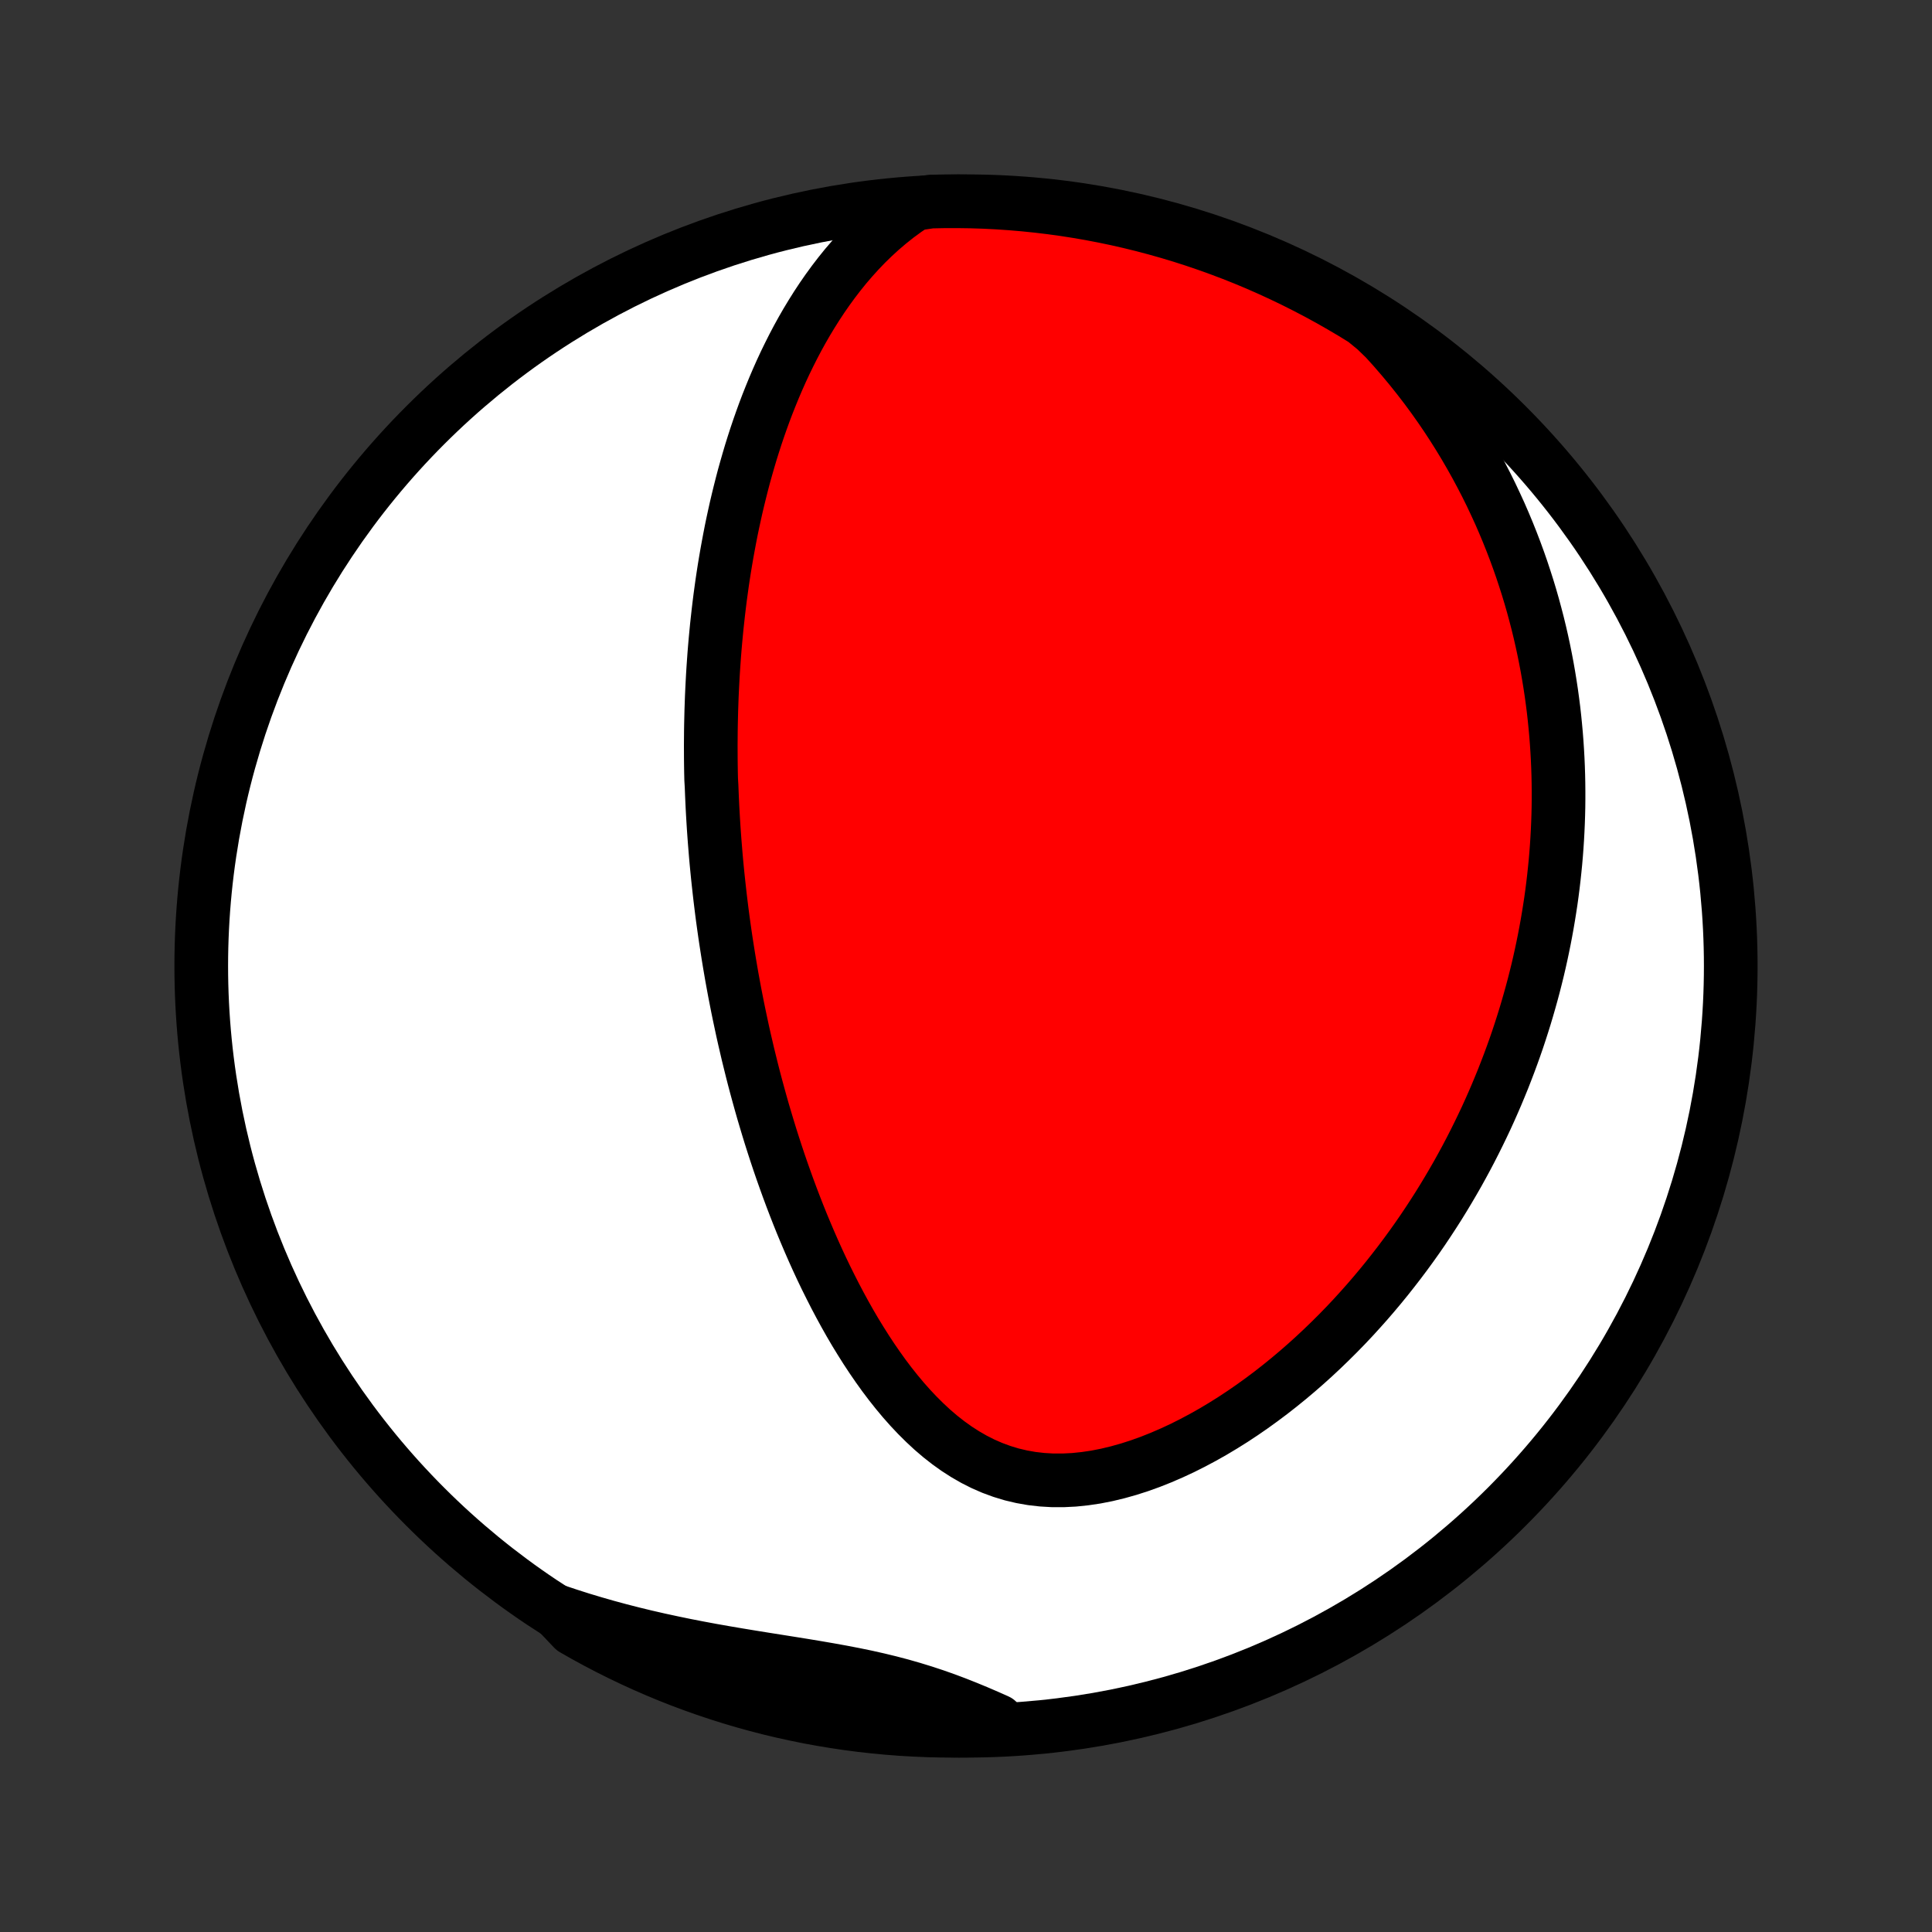 <?xml version="1.0" encoding="utf-8" standalone="no"?>
<!DOCTYPE svg PUBLIC "-//W3C//DTD SVG 1.1//EN"
  "http://www.w3.org/Graphics/SVG/1.1/DTD/svg11.dtd">
<!-- Created with matplotlib (http://matplotlib.org/) -->
<svg height="72pt" version="1.1" viewBox="0 0 72 72" width="72pt" xmlns="http://www.w3.org/2000/svg" xmlns:xlink="http://www.w3.org/1999/xlink">
 <rect x="0" y="0" width="72" height="72" fill="#333333" stroke="none"/>
 <defs>
  <style type="text/css">
*{stroke-linecap:butt;stroke-linejoin:round;}
  </style>
 </defs>
 <g id="figure_1">
  <g id="patch_1">
   <path d="
M0 72
L72 72
L72 0
L0 0
z
" style="fill:none;"/>
  </g>
  <g id="axes_1">
   <g id="PatchCollection_1">
    <defs>
     <path d="
M36 -7.5
C43.558 -7.5 50.808 -10.503 56.153 -15.848
C61.497 -21.192 64.5 -28.442 64.5 -36
C64.5 -43.558 61.497 -50.808 56.153 -56.153
C50.808 -61.497 43.558 -64.5 36 -64.5
C28.442 -64.5 21.192 -61.497 15.848 -56.153
C10.503 -50.808 7.5 -43.558 7.5 -36
C7.5 -28.442 10.503 -21.192 15.848 -15.848
C21.192 -10.503 28.442 -7.5 36 -7.5
z
" id="C0_0_a811fe30f3"/>
     <path d="
M34.093 -64.4
L33.758 -64.174
L33.437 -63.939
L33.128 -63.693
L32.831 -63.44
L32.545 -63.178
L32.271 -62.911
L32.008 -62.637
L31.755 -62.357
L31.512 -62.074
L31.279 -61.785
L31.056 -61.494
L30.841 -61.199
L30.635 -60.902
L30.437 -60.602
L30.247 -60.3
L30.064 -59.997
L29.889 -59.693
L29.721 -59.388
L29.56 -59.082
L29.406 -58.776
L29.257 -58.47
L29.115 -58.164
L28.979 -57.858
L28.848 -57.552
L28.723 -57.247
L28.602 -56.942
L28.487 -56.639
L28.377 -56.336
L28.271 -56.034
L28.17 -55.734
L28.073 -55.434
L27.98 -55.136
L27.892 -54.839
L27.807 -54.543
L27.725 -54.249
L27.648 -53.956
L27.574 -53.664
L27.503 -53.374
L27.435 -53.086
L27.371 -52.798
L27.309 -52.513
L27.25 -52.228
L27.195 -51.946
L27.142 -51.664
L27.091 -51.384
L27.043 -51.105
L26.997 -50.828
L26.954 -50.552
L26.913 -50.278
L26.875 -50.004
L26.838 -49.732
L26.804 -49.461
L26.772 -49.192
L26.742 -48.923
L26.713 -48.656
L26.687 -48.389
L26.662 -48.124
L26.639 -47.859
L26.618 -47.596
L26.599 -47.333
L26.581 -47.071
L26.565 -46.81
L26.551 -46.55
L26.538 -46.29
L26.526 -46.031
L26.517 -45.773
L26.508 -45.515
L26.502 -45.258
L26.496 -45.001
L26.492 -44.744
L26.49 -44.488
L26.488 -44.232
L26.489 -43.977
L26.49 -43.721
L26.493 -43.466
L26.497 -43.21
L26.503 -42.955
L26.518 -42.699
L26.528 -42.444
L26.539 -42.188
L26.551 -41.932
L26.565 -41.676
L26.58 -41.42
L26.596 -41.163
L26.614 -40.906
L26.633 -40.648
L26.654 -40.39
L26.675 -40.131
L26.698 -39.871
L26.723 -39.611
L26.749 -39.35
L26.777 -39.088
L26.806 -38.825
L26.836 -38.562
L26.868 -38.297
L26.901 -38.031
L26.936 -37.764
L26.973 -37.496
L27.011 -37.227
L27.051 -36.957
L27.093 -36.685
L27.136 -36.412
L27.181 -36.138
L27.228 -35.861
L27.276 -35.584
L27.327 -35.305
L27.379 -35.024
L27.434 -34.742
L27.49 -34.458
L27.549 -34.172
L27.61 -33.885
L27.672 -33.595
L27.737 -33.304
L27.805 -33.011
L27.874 -32.715
L27.947 -32.418
L28.021 -32.119
L28.098 -31.818
L28.178 -31.515
L28.261 -31.21
L28.346 -30.903
L28.434 -30.593
L28.526 -30.282
L28.62 -29.969
L28.717 -29.653
L28.818 -29.336
L28.922 -29.016
L29.029 -28.695
L29.14 -28.372
L29.255 -28.047
L29.373 -27.72
L29.495 -27.391
L29.621 -27.061
L29.751 -26.729
L29.885 -26.396
L30.024 -26.062
L30.167 -25.726
L30.314 -25.39
L30.466 -25.053
L30.623 -24.715
L30.785 -24.378
L30.953 -24.04
L31.125 -23.702
L31.303 -23.365
L31.486 -23.029
L31.675 -22.694
L31.87 -22.361
L32.072 -22.031
L32.279 -21.703
L32.493 -21.378
L32.714 -21.057
L32.941 -20.74
L33.176 -20.429
L33.418 -20.124
L33.667 -19.826
L33.925 -19.535
L34.191 -19.253
L34.465 -18.981
L34.747 -18.719
L35.038 -18.47
L35.339 -18.234
L35.649 -18.012
L35.968 -17.807
L36.296 -17.618
L36.634 -17.447
L36.98 -17.296
L37.336 -17.165
L37.7 -17.054
L38.073 -16.966
L38.452 -16.899
L38.838 -16.855
L39.23 -16.832
L39.627 -16.832
L40.028 -16.852
L40.432 -16.894
L40.838 -16.954
L41.245 -17.034
L41.652 -17.132
L42.059 -17.246
L42.464 -17.376
L42.867 -17.521
L43.268 -17.68
L43.665 -17.852
L44.059 -18.035
L44.447 -18.23
L44.832 -18.435
L45.211 -18.649
L45.584 -18.872
L45.952 -19.103
L46.314 -19.342
L46.669 -19.587
L47.018 -19.839
L47.361 -20.096
L47.697 -20.359
L48.026 -20.626
L48.349 -20.898
L48.664 -21.173
L48.973 -21.452
L49.275 -21.734
L49.57 -22.019
L49.859 -22.306
L50.141 -22.596
L50.416 -22.887
L50.684 -23.181
L50.946 -23.475
L51.201 -23.771
L51.45 -24.068
L51.693 -24.366
L51.929 -24.665
L52.16 -24.964
L52.384 -25.263
L52.603 -25.563
L52.816 -25.863
L53.023 -26.163
L53.224 -26.463
L53.42 -26.763
L53.611 -27.062
L53.796 -27.362
L53.976 -27.661
L54.151 -27.959
L54.322 -28.257
L54.487 -28.555
L54.648 -28.852
L54.804 -29.149
L54.955 -29.445
L55.102 -29.741
L55.245 -30.036
L55.384 -30.33
L55.518 -30.624
L55.648 -30.918
L55.774 -31.21
L55.896 -31.503
L56.015 -31.794
L56.129 -32.086
L56.24 -32.376
L56.347 -32.666
L56.451 -32.956
L56.551 -33.245
L56.647 -33.534
L56.74 -33.823
L56.83 -34.111
L56.916 -34.399
L56.999 -34.687
L57.079 -34.974
L57.156 -35.261
L57.229 -35.548
L57.3 -35.835
L57.367 -36.122
L57.431 -36.409
L57.492 -36.696
L57.55 -36.983
L57.605 -37.27
L57.657 -37.557
L57.706 -37.845
L57.752 -38.132
L57.796 -38.42
L57.836 -38.709
L57.873 -38.998
L57.907 -39.287
L57.938 -39.577
L57.967 -39.867
L57.992 -40.158
L58.014 -40.45
L58.033 -40.742
L58.049 -41.035
L58.062 -41.329
L58.072 -41.624
L58.079 -41.92
L58.082 -42.217
L58.082 -42.515
L58.079 -42.814
L58.073 -43.114
L58.063 -43.415
L58.05 -43.718
L58.033 -44.022
L58.013 -44.327
L57.989 -44.634
L57.961 -44.942
L57.93 -45.252
L57.895 -45.563
L57.855 -45.876
L57.812 -46.19
L57.764 -46.506
L57.712 -46.824
L57.656 -47.144
L57.595 -47.465
L57.53 -47.788
L57.46 -48.113
L57.385 -48.44
L57.305 -48.769
L57.219 -49.1
L57.129 -49.433
L57.033 -49.768
L56.931 -50.105
L56.823 -50.443
L56.71 -50.784
L56.59 -51.127
L56.464 -51.471
L56.331 -51.818
L56.192 -52.166
L56.045 -52.517
L55.892 -52.869
L55.73 -53.222
L55.562 -53.578
L55.385 -53.935
L55.2 -54.293
L55.007 -54.653
L54.805 -55.014
L54.595 -55.376
L54.375 -55.739
L54.146 -56.103
L53.908 -56.467
L53.659 -56.832
L53.401 -57.196
L53.132 -57.561
L52.852 -57.925
L52.562 -58.288
L52.261 -58.65
L51.949 -59.011
L51.625 -59.37
L51.257 -59.726
L50.835 -60.072
L50.408 -60.335
L49.976 -60.59
L49.541 -60.838
L49.101 -61.078
L48.657 -61.31
L48.21 -61.535
L47.758 -61.752
L47.304 -61.961
L46.845 -62.163
L46.384 -62.356
L45.919 -62.541
L45.451 -62.718
L44.98 -62.887
L44.507 -63.048
L44.031 -63.201
L43.553 -63.345
L43.072 -63.481
L42.589 -63.609
L42.104 -63.728
L41.617 -63.839
L41.129 -63.941
L40.639 -64.035
L40.147 -64.12
L39.654 -64.197
L39.16 -64.265
L38.666 -64.324
L38.17 -64.375
L37.674 -64.417
L37.177 -64.451
L36.68 -64.476
L36.182 -64.492
L35.685 -64.499
L35.188 -64.498
L34.691 -64.488
z
" id="C0_1_c78db63fcc"/>
     <path d="
M20.736 -11.96
L21.201 -11.805
L21.671 -11.655
L22.144 -11.513
L22.622 -11.376
L23.103 -11.246
L23.587 -11.122
L24.073 -11.004
L24.562 -10.892
L25.053 -10.786
L25.546 -10.684
L26.039 -10.588
L26.533 -10.496
L27.027 -10.409
L27.52 -10.325
L28.012 -10.244
L28.502 -10.165
L28.989 -10.088
L29.473 -10.011
L29.953 -9.934
L30.429 -9.855
L30.9 -9.774
L31.365 -9.69
L31.823 -9.602
L32.275 -9.509
L32.72 -9.409
L33.158 -9.303
L33.588 -9.19
L34.011 -9.069
L34.427 -8.941
L34.836 -8.806
L35.239 -8.664
L35.635 -8.515
L36.026 -8.36
L36.411 -8.201
L36.792 -8.037
L37.169 -7.87
L37.053 -7.7
L36.556 -7.519
L36.059 -7.505
L35.561 -7.5
L35.064 -7.503
L34.567 -7.515
L34.071 -7.536
L33.575 -7.565
L33.079 -7.603
L32.585 -7.65
L32.092 -7.705
L31.6 -7.769
L31.109 -7.842
L30.62 -7.923
L30.132 -8.012
L29.646 -8.111
L29.162 -8.217
L28.68 -8.332
L28.201 -8.456
L27.724 -8.588
L27.249 -8.728
L26.777 -8.877
L26.308 -9.034
L25.841 -9.199
L25.378 -9.372
L24.918 -9.553
L24.462 -9.743
L24.009 -9.94
L23.559 -10.146
L23.114 -10.359
L22.672 -10.58
L22.234 -10.809
L21.801 -11.045
L21.372 -11.289
z
" id="C0_2_15a7f42b56"/>
    </defs>
    <g clip-path="url(#p1bffca34e9)">
     <use style="fill:#ffffff;stroke:#000000;stroke-width:2.0;" x="0.0" xlink:href="#C0_0_a811fe30f3" y="72.0"/>
    </g>
    <g clip-path="url(#p1bffca34e9)">
     <use style="fill:#ff0000;stroke:#000000;stroke-width:2.0;" x="0.0" xlink:href="#C0_1_c78db63fcc" y="72.0"/>
    </g>
    <g clip-path="url(#p1bffca34e9)">
     <use style="fill:#ff0000;stroke:#000000;stroke-width:2.0;" x="0.0" xlink:href="#C0_2_15a7f42b56" y="72.0"/>
    </g>
   </g>
  </g>
 </g>
 <defs>
  <clipPath id="p1bffca34e9">
   <rect height="72.0" width="72.0" x="0.0" y="0.0"/>
  </clipPath>
 </defs>
</svg>
